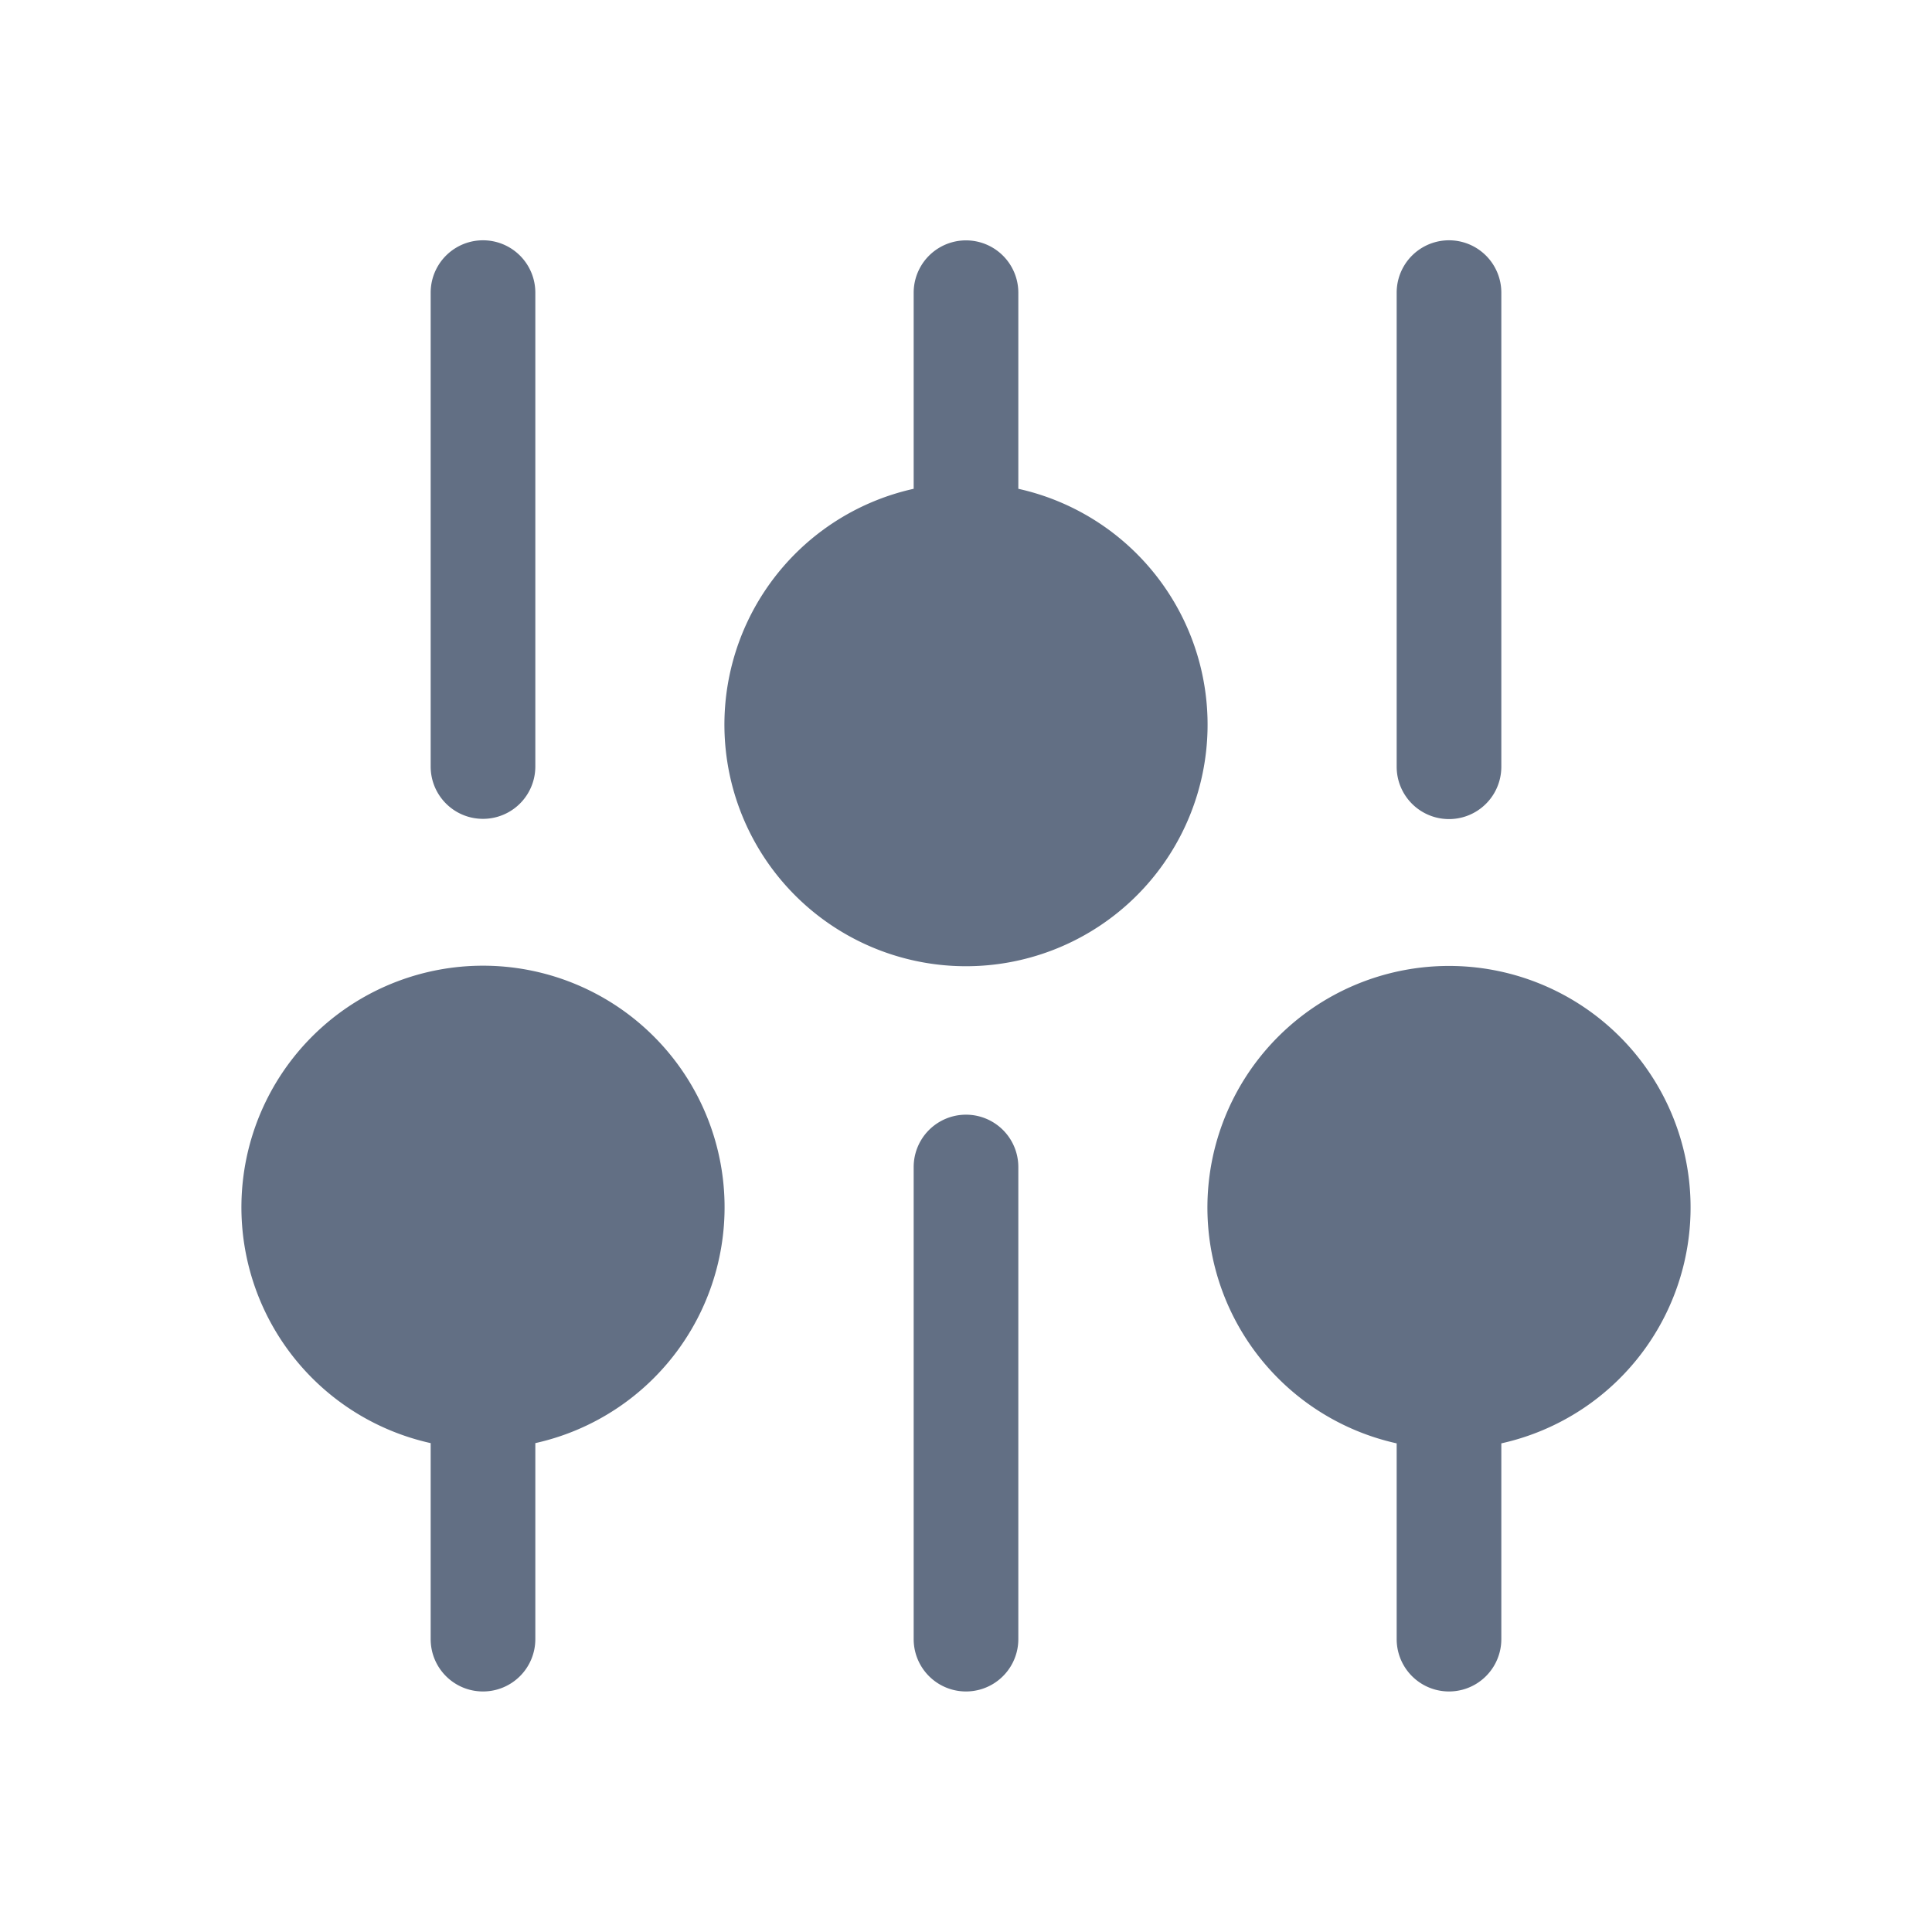 <svg viewBox="0 0 24 24" fill="none" xmlns="http://www.w3.org/2000/svg"><path d="M12.65 6.07V3.636a.65.65 0 10-1.3 0v2.436a3.001 3.001 0 101.3 0zM12.65 20.362a.65.65 0 11-1.3 0v-5.865a.65.65 0 111.3 0v5.865zM6 10.172a.65.65 0 00.65-.65V3.635a.65.65 0 10-1.3 0v5.887c0 .359.29.65.65.65zM18.65 3.635a.65.65 0 10-1.3 0v5.89a.65.65 0 101.3 0v-5.89zM18.65 17.93a3.001 3.001 0 10-1.3 0v2.432a.65.65 0 101.3 0V17.93zM6 21.012a.65.65 0 00.65-.65v-2.435a3.001 3.001 0 10-1.3 0v2.435c0 .359.29.65.65.65z" fill="#626F84"/></svg>